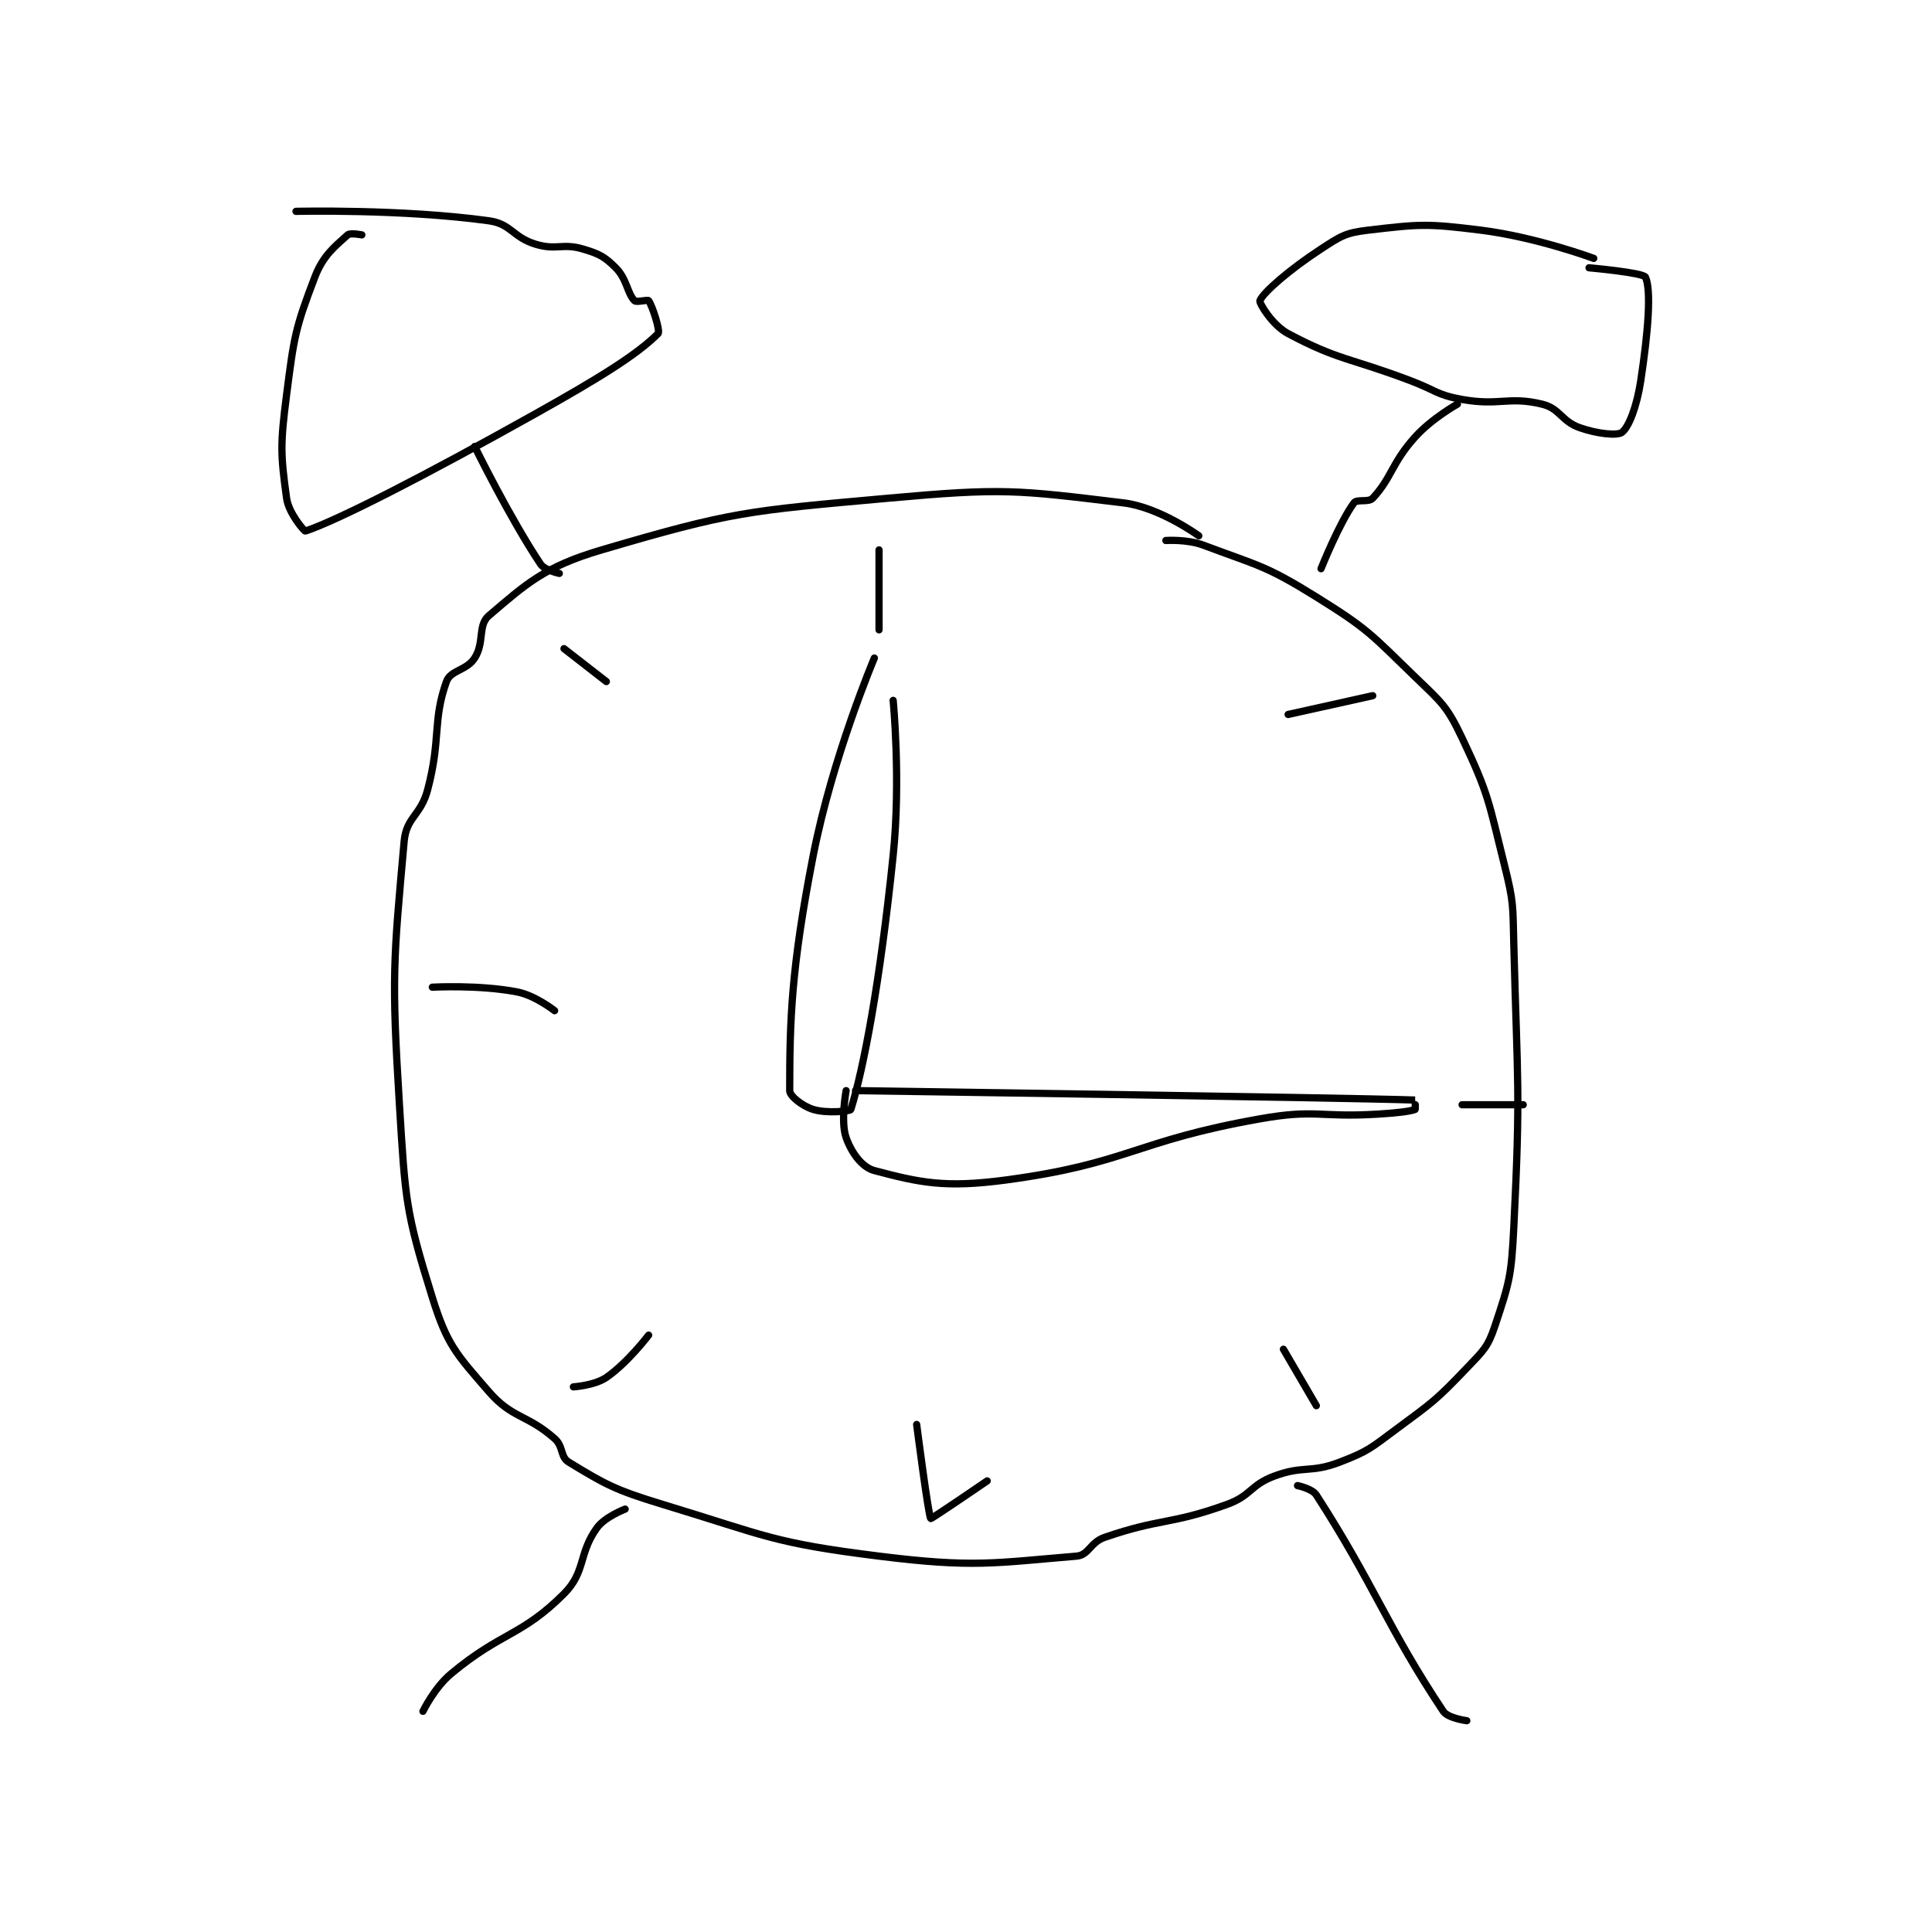 <?xml version="1.0" encoding="utf-8"?>
<!DOCTYPE svg PUBLIC "-//W3C//DTD SVG 1.1//EN" "http://www.w3.org/Graphics/SVG/1.1/DTD/svg11.dtd">
<svg viewBox="0 0 800 800" preserveAspectRatio="xMinYMin meet" xmlns="http://www.w3.org/2000/svg" version="1.1">
<g fill="none" stroke="black" stroke-linecap="round" stroke-linejoin="round" stroke-width="1.541">
<g transform="translate(118.671,87.52) scale(1.947) translate(-151,-64.75)">
<path id="0" d="M345 133.75 C345 133.75 336.683 127.681 329 126.75 C306.144 123.98 303.271 123.563 279 125.75 C248.854 128.466 245.799 128.574 218 136.75 C205.832 140.329 201.98 143.952 194 150.75 C191.631 152.768 193.127 156.441 191 159.75 C189.276 162.432 185.878 162.291 185 164.75 C181.996 173.161 183.881 176.867 181 187.75 C179.524 193.324 176.468 193.53 176 198.75 C173.71 224.327 173.306 227.371 175 254.75 C176.254 275.029 176.281 277.388 182 295.75 C185.144 305.844 187.088 307.775 194 315.75 C199.032 321.557 202.105 320.548 208 325.75 C209.914 327.439 209.172 329.637 211 330.75 C218.706 335.441 220.775 336.651 231 339.75 C253.195 346.476 254.312 347.914 277 350.75 C297.114 353.264 301.5 352.208 319 350.75 C321.639 350.53 321.873 347.825 325 346.75 C337.046 342.609 338.859 344.134 351 339.75 C356.178 337.88 355.915 335.657 361 333.75 C367.279 331.396 368.724 333.164 375 330.75 C381.085 328.41 381.547 327.789 387 323.75 C394.815 317.961 395.42 317.643 402 310.75 C405.547 307.034 406.478 306.317 408 301.75 C411.091 292.477 411.487 291.137 412 280.75 C413.452 251.349 412.773 250.525 412 220.75 C411.78 212.288 412.016 211.814 410 203.75 C406.63 190.271 406.73 188.814 401 176.75 C397.748 169.903 396.672 169.239 391 163.75 C381.593 154.647 381.029 153.613 370 146.75 C359.227 140.047 357.765 140.162 346 135.75 C342.497 134.436 338 134.75 338 134.75 "/>
<path id="1" d="M209 141.75 C209 141.75 205.899 141.098 205 139.75 C198.387 129.83 191 114.75 191 114.75 "/>
<path id="2" d="M167 69.75 C167 69.75 164.54 69.264 164 69.75 C161.284 72.195 158.778 74.1 157 78.75 C152.844 89.618 152.574 91.421 151 103.75 C149.656 114.277 149.701 116.331 151 125.75 C151.446 128.983 154.8 132.818 155 132.75 C162.068 130.35 180.158 121.102 204 107.75 C217.442 100.222 225.484 95.266 230 90.75 C230.525 90.225 228.81 84.884 228 83.75 C227.794 83.462 225.42 84.17 225 83.75 C223.461 82.211 223.382 79.132 221 76.75 C218.618 74.368 217.444 73.763 214 72.75 C209.665 71.475 208.42 73.076 204 71.75 C199.065 70.269 198.809 67.41 194 66.75 C175.427 64.201 153 64.75 153 64.75 "/>
<path id="3" d="M371 140.75 C371 140.75 374.892 130.988 378 126.75 C378.639 125.879 381.099 126.721 382 125.75 C386.084 121.352 385.992 118.314 391 112.75 C394.584 108.768 400 105.75 400 105.75 "/>
<path id="4" d="M429 74.75 C429 74.75 416.824 70.228 405 68.75 C393.535 67.317 392.005 67.455 381 68.75 C376.199 69.315 375.199 70.011 371 72.75 C364.282 77.132 358.669 82.029 358 83.75 C357.805 84.25 360.651 88.971 364 90.75 C374.789 96.481 376.975 95.822 390 100.75 C395.472 102.821 395.558 103.778 401 104.75 C408.98 106.175 410.816 104.026 418 105.75 C421.834 106.67 422.076 109.365 426 110.75 C429.758 112.076 434.013 112.509 435 111.75 C436.495 110.6 438.179 106.167 439 100.75 C440.566 90.412 441.278 81.539 440 78.75 C439.555 77.779 428 76.75 428 76.75 "/>
<path id="5" d="M223 340.75 C223 340.75 218.726 342.361 217 344.75 C213.054 350.214 214.648 354.102 210 358.75 C200.924 367.825 196.728 366.81 186 375.75 C182.439 378.717 180 383.75 180 383.75 "/>
<path id="6" d="M366 335.75 C366 335.75 369.118 336.384 370 337.75 C382.214 356.663 385.166 365.998 397 383.75 C397.986 385.229 402 385.75 402 385.75 "/>
<path id="7" d="M276 159.75 C276 159.75 267.113 180.727 263 201.75 C258.293 225.81 258 236.852 258 251.75 C258 252.942 260.743 255.056 263 255.75 C265.897 256.641 270.878 256.138 271 255.75 C273.759 246.987 277.227 228.556 280 201.75 C281.666 185.646 280 168.75 280 168.75 "/>
<path id="8" d="M270 251.75 C270 251.75 268.786 258.31 270 261.75 C271.107 264.887 273.339 268.046 276 268.75 C285.668 271.309 291.011 272.492 304 270.75 C330.11 267.248 331.227 262.495 358 257.75 C369.972 255.628 370.56 257.504 383 256.75 C387.001 256.507 389.84 256.185 391 255.75 C391.104 255.711 391.009 253.75 391 253.75 C375.63 253.233 272 251.75 272 251.75 "/>
<path id="9" d="M277 136.75 L277 153.75 "/>
<path id="10" d="M182 229.75 C182 229.75 191.934 229.199 200 230.75 C203.888 231.498 208 234.75 208 234.75 "/>
<path id="11" d="M285 322.75 C285 322.75 287.521 342.367 288 342.75 C288.141 342.863 300 334.75 300 334.75 "/>
<path id="12" d="M401 254.75 L414 254.75 "/>
<path id="13" d="M364 171.75 L382 167.75 "/>
<path id="14" d="M228 303.75 C228 303.75 223.528 309.637 219 312.75 C216.503 314.467 212 314.75 212 314.75 "/>
<path id="15" d="M210 157.75 L219 164.75 "/>
<path id="16" d="M363 306.75 L370 318.75 "/>
</g>
</g>
</svg>
